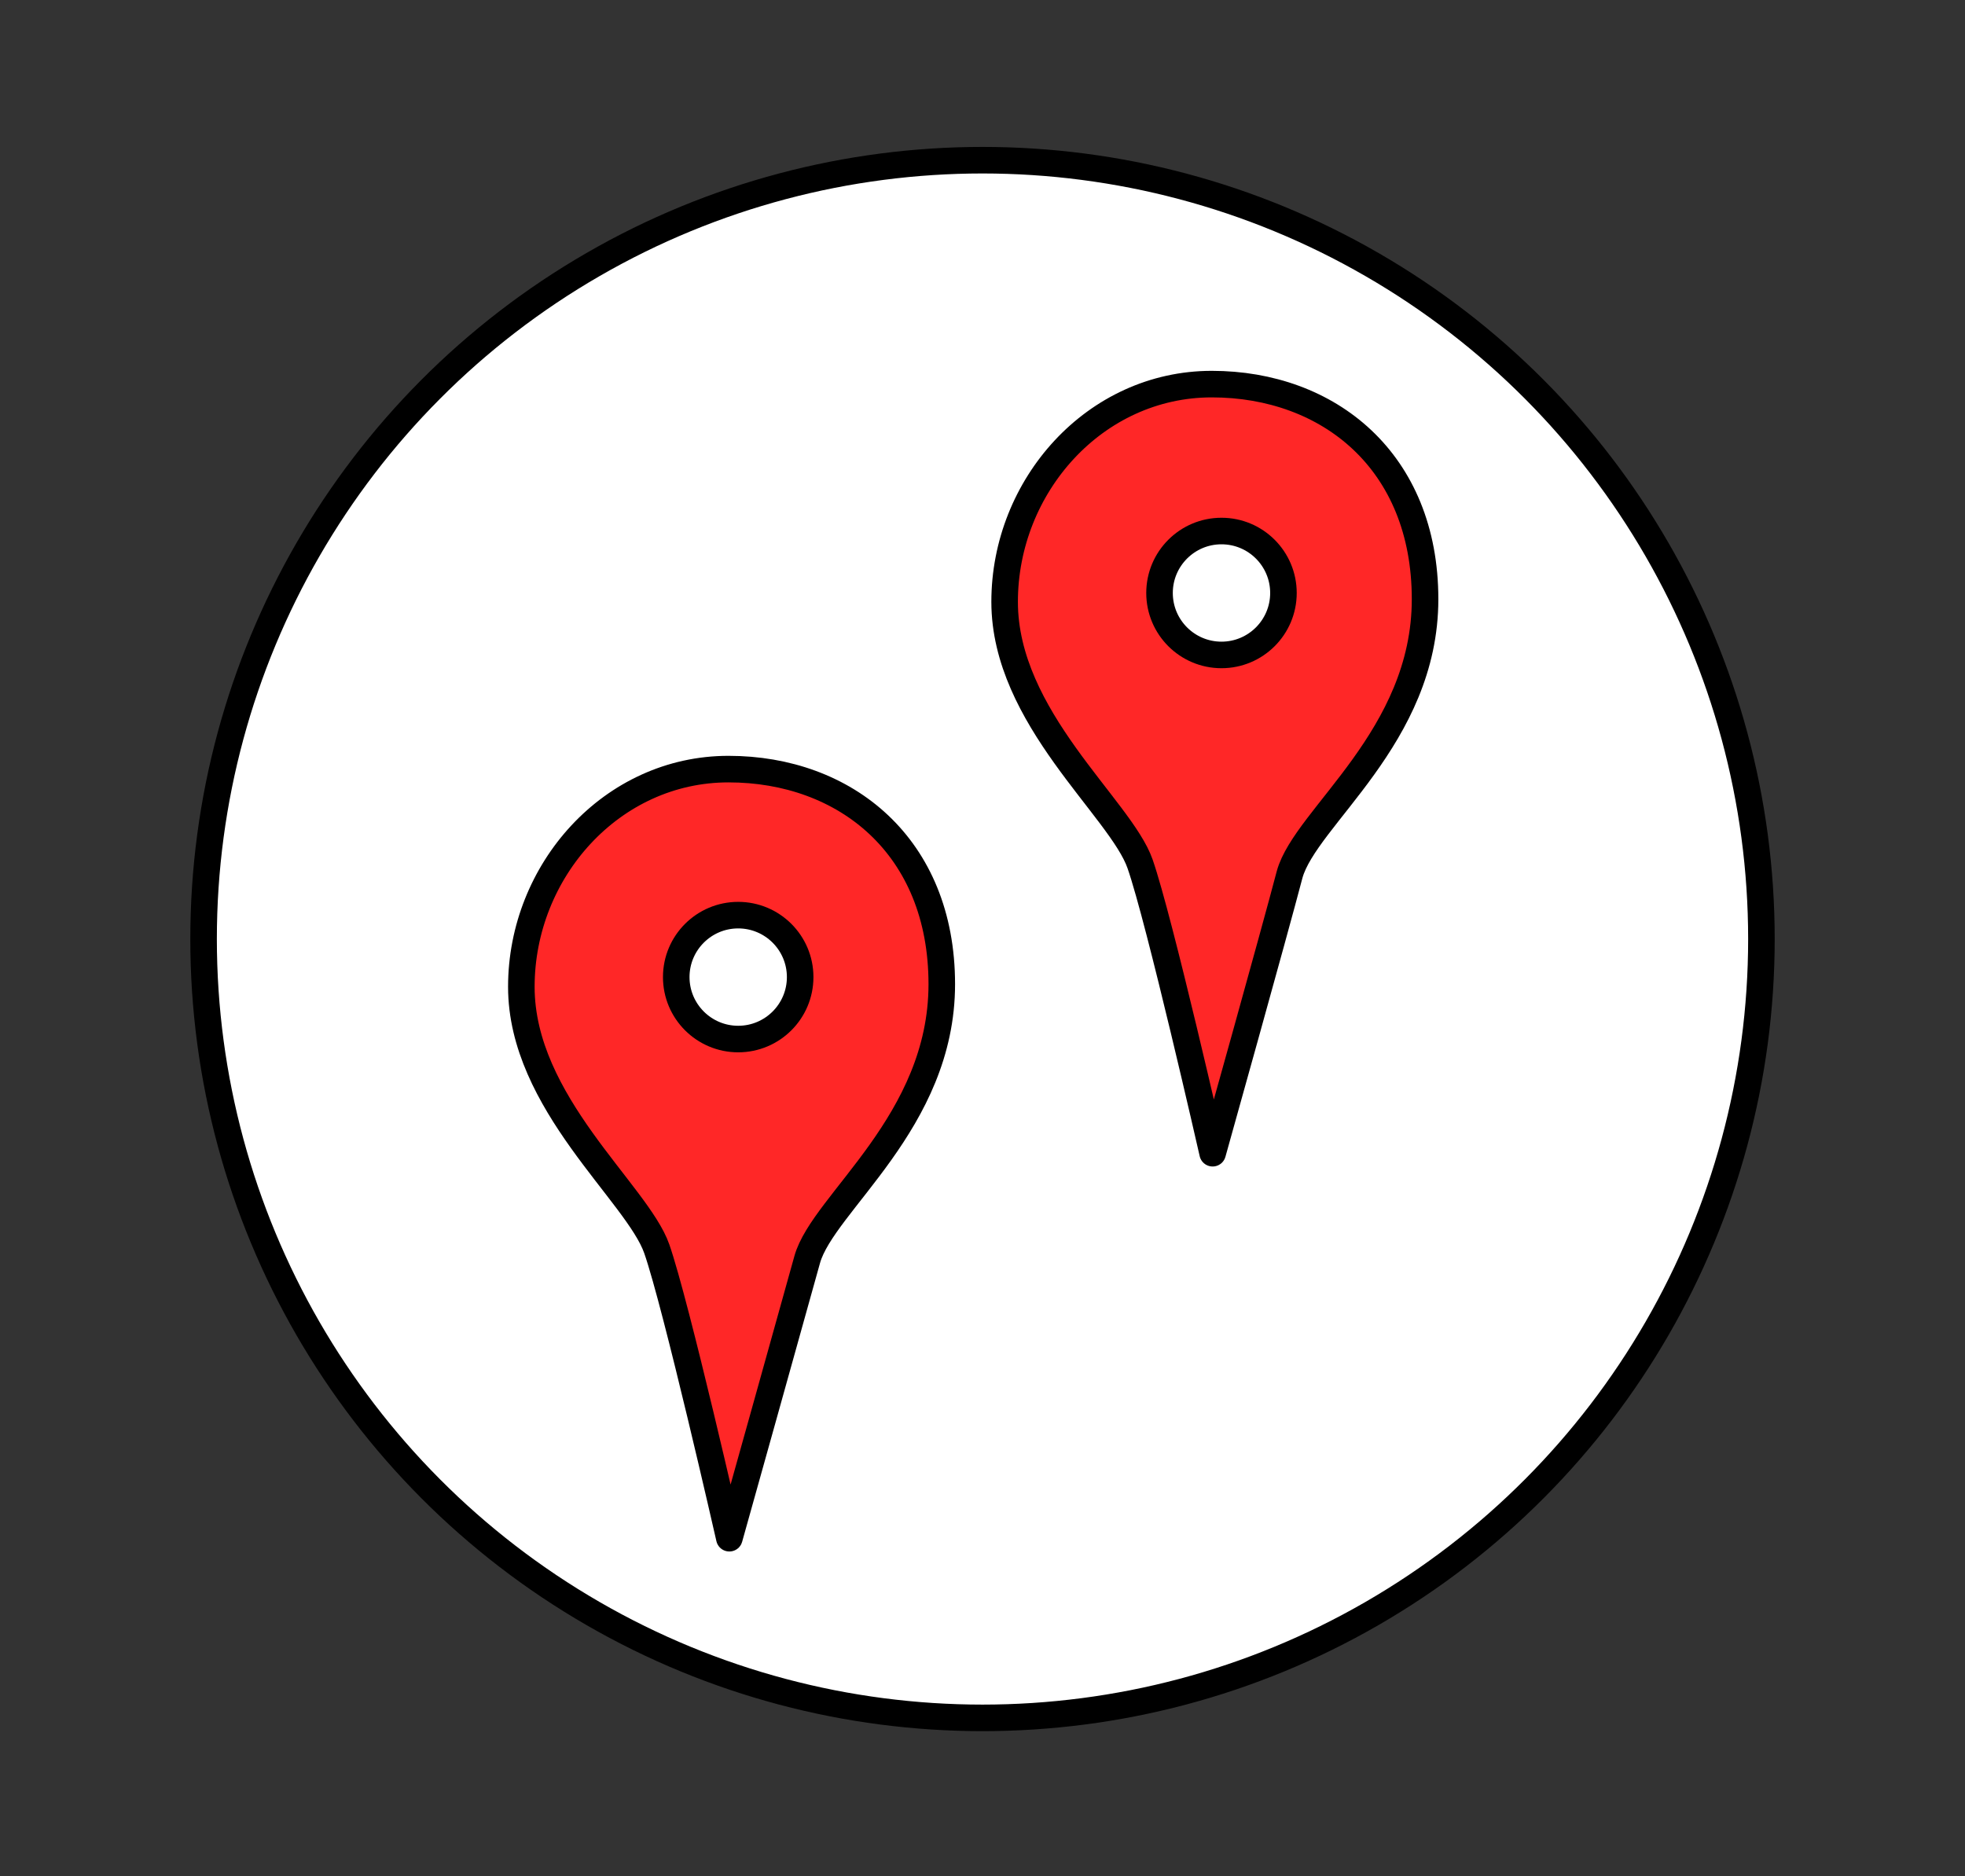 <?xml version="1.0" encoding="utf-8"?>
<!-- Generator: Adobe Illustrator 21.1.0, SVG Export Plug-In . SVG Version: 6.00 Build 0)  -->
<svg version="1.1" id="Layer_1" xmlns="http://www.w3.org/2000/svg" xmlns:xlink="http://www.w3.org/1999/xlink" x="0px" y="0px"
	 viewBox="0 0 222 212" style="enable-background:new 0 0 222 212;" xml:space="preserve">
<rect x="0" y="0" width="222" height="212" fill="#333333" stroke="none"/>
<style type="text/css">
	.st0{fill:#FFFFFF;stroke:#000000;stroke-width:3;stroke-miterlimit:10;}
	.st1{fill:#FF2727;stroke:#000000;stroke-width:3;stroke-linejoin:round;stroke-miterlimit:10;}
	.st2{fill:#FFFFFF;stroke:#000000;stroke-width:3;stroke-linejoin:round;stroke-miterlimit:10;}
</style>
<g>
	<circle class="st0" cx="111" cy="106.1" r="88"/>
	<g>
		<path class="st1" d="M82.4,173.8c0,0-6-26.4-8.2-32.7c-2.2-6.3-15.3-16.5-15.3-29.6s10.2-24.6,23.4-24.6s24.1,8.7,24.1,24.3
			S93,135.9,91.2,142.3C89.4,148.8,82.4,173.8,82.4,173.8z"/>
		<circle class="st2" cx="83.4" cy="110.4" r="7"/>
	</g>
	<g>
		<path class="st1" d="M137,130.3c0,0-6-26.4-8.2-32.7c-2.2-6.3-15.3-16.5-15.3-29.6s10.2-24.6,23.4-24.6s24.1,8.7,24.1,24.3
			s-13.5,24.6-15.3,31.1C144,105.3,137,130.3,137,130.3z"/>
		<circle class="st2" cx="138" cy="67" r="7"/>
	</g>
</g>
</svg>
